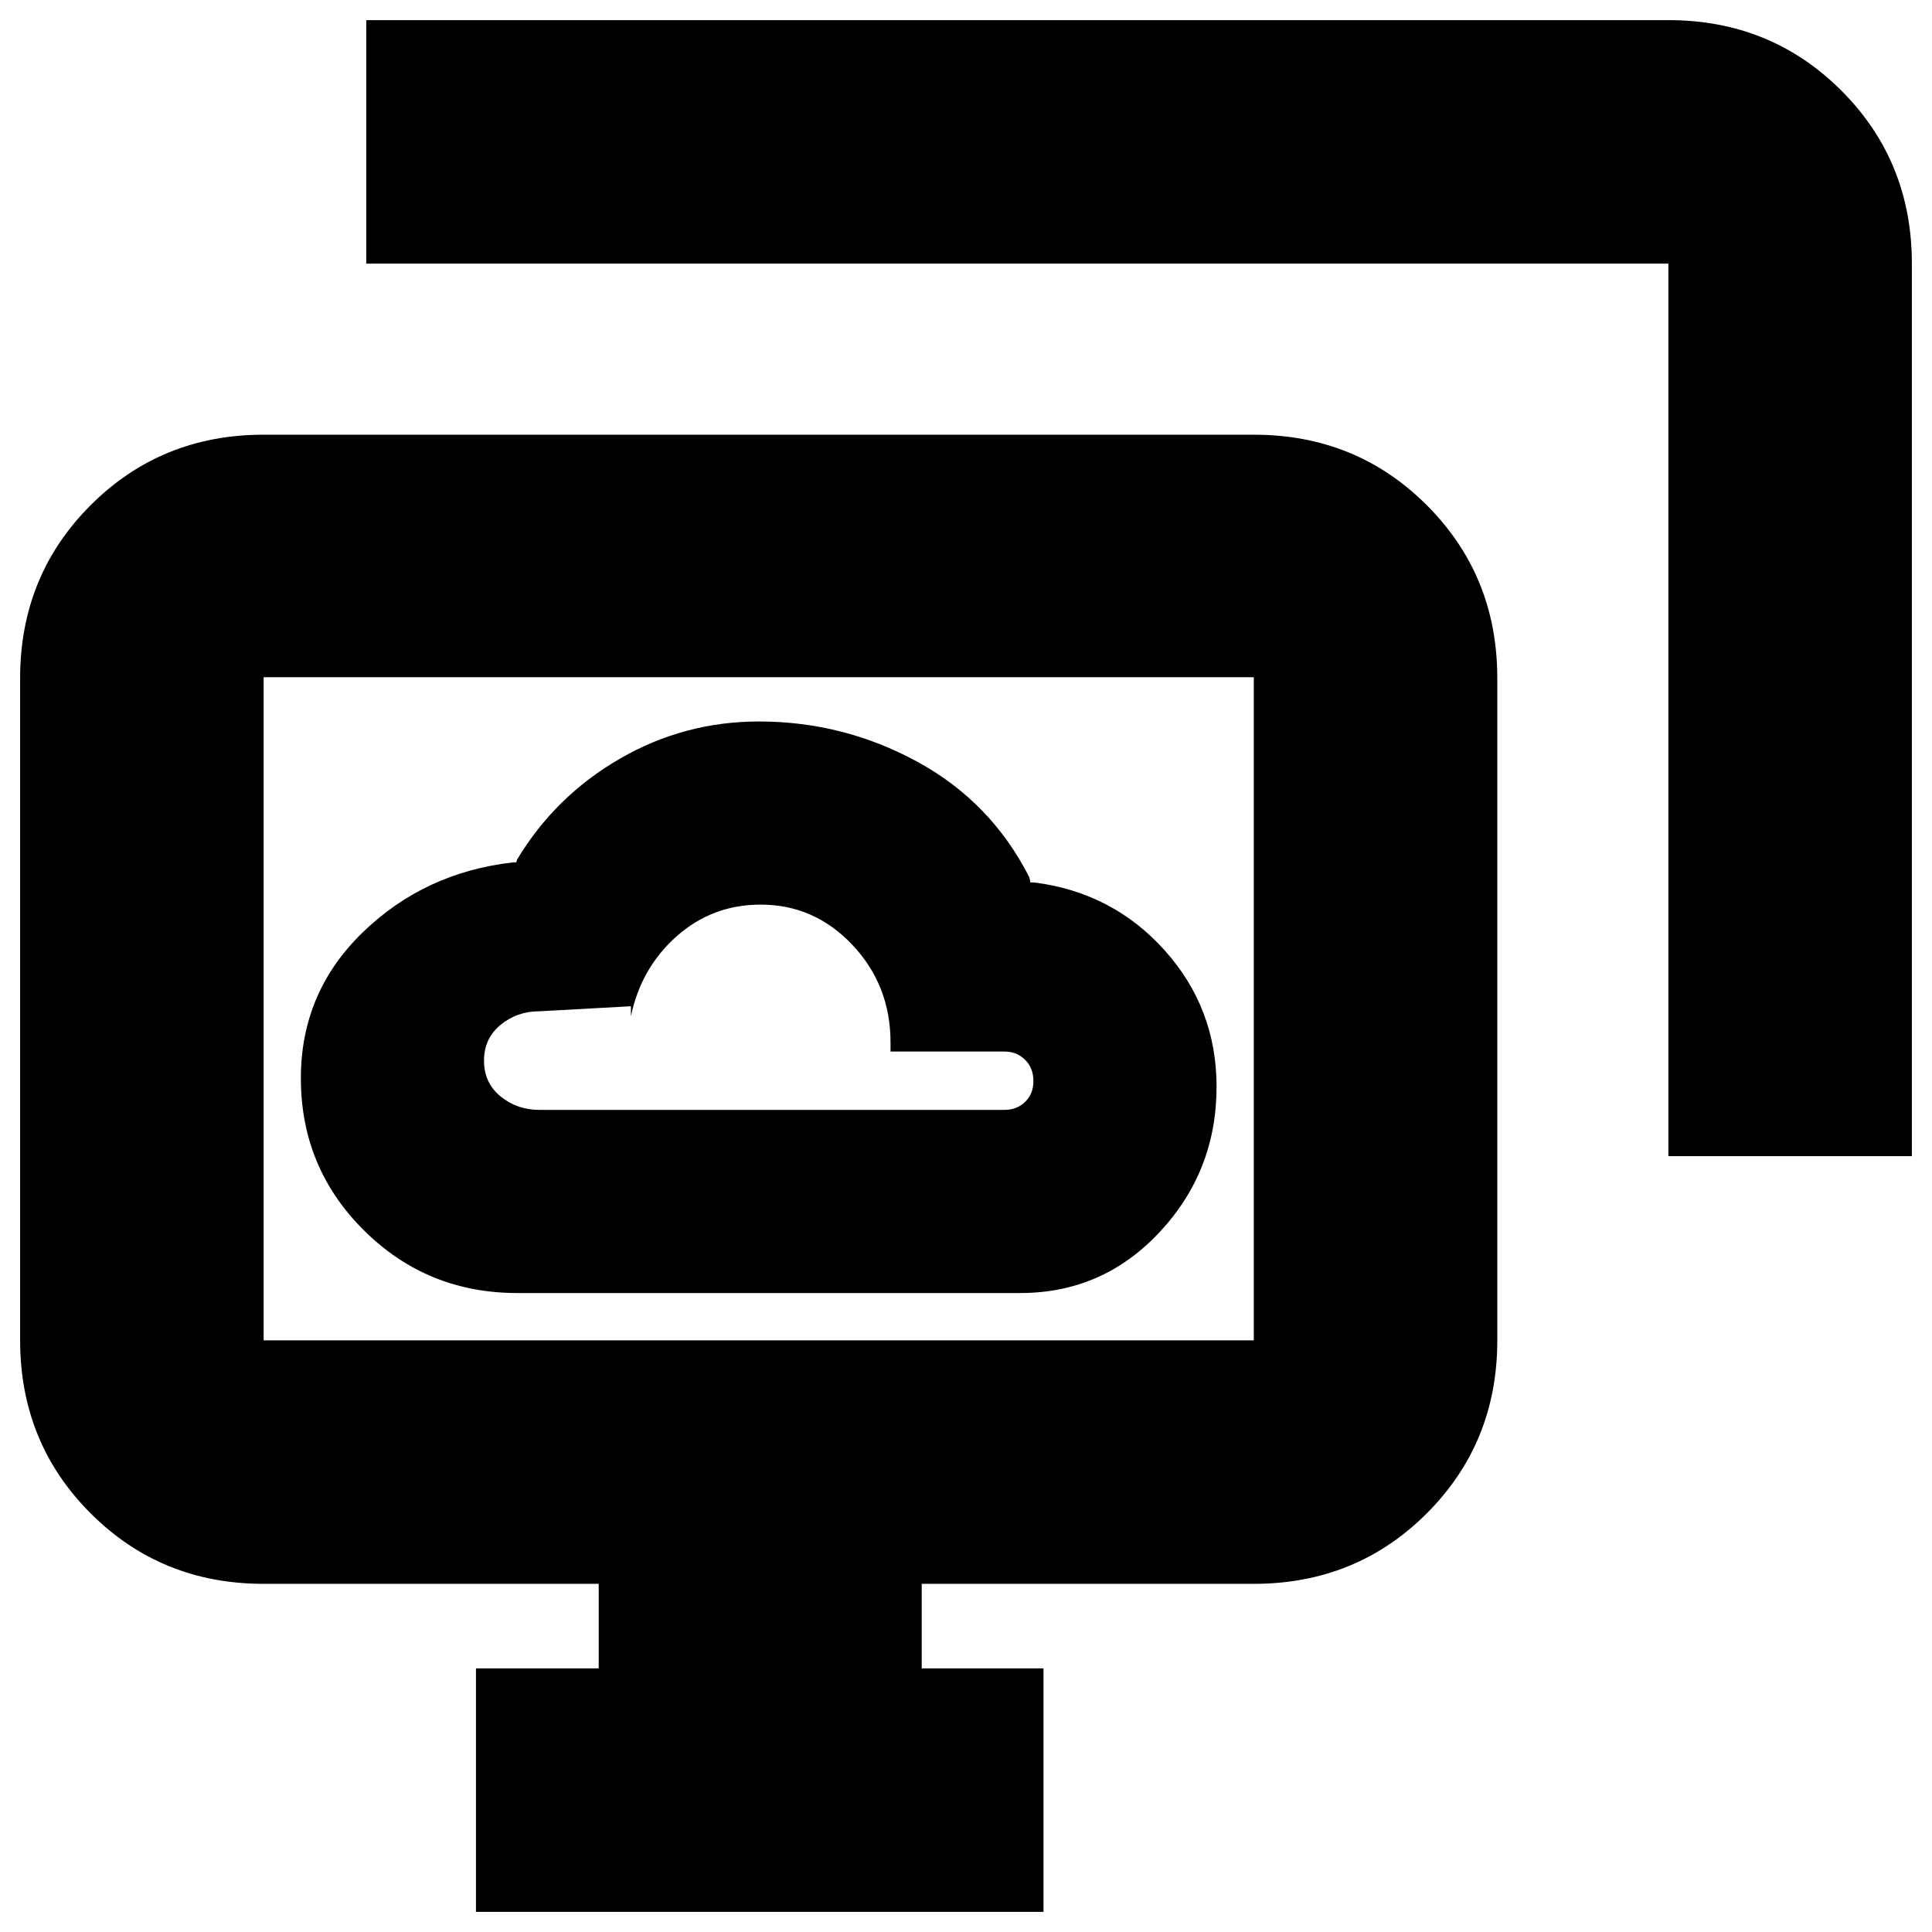<svg xmlns="http://www.w3.org/2000/svg" height="24" viewBox="0 -960 960 960" width="24"><path d="M257-317.5h250q40.95 0 69.22-30.28 28.28-30.28 28.28-72.25 0-38.97-25.76-67.72Q552.97-516.5 514-521.5h-2l-.5-2.5q-19-37.5-55.7-57.5t-78.64-20Q340-601.5 308-583t-51 50l-.5 1.5H255q-43.95 4.96-74.72 34.74-30.78 29.79-30.78 72.51 0 44.5 31.35 75.62Q212.21-317.5 257-317.5Zm11-91q-11.06 0-19.28-6.71-8.22-6.7-8.22-17.75 0-11.04 8.22-17.79T268-457.5l45.5-2.5v5q5-24.04 22.72-39.77 17.73-15.73 41.75-15.73 26.72 0 45.62 20.06Q442.5-470.38 442.5-442v4.5H499q6.3 0 10.4 4.14 4.1 4.15 4.1 10.5 0 6.36-4.1 10.36-4.1 4-10.4 4H268ZM236.5-10v-121h61v-42H131q-50.94 0-85.97-35.03T10-294v-329q0-50.94 35.03-85.97T131-744h492q50.94 0 85.97 35.03T744-623v329q0 50.94-35.03 85.97T623-173H458v42h60.5v121h-282ZM829-385.5V-829H182v-121h647q50.94 0 85.97 35.03T950-829v443.5H829ZM131-294h492v-329.5H131V-294Zm246-165Z"/></svg>